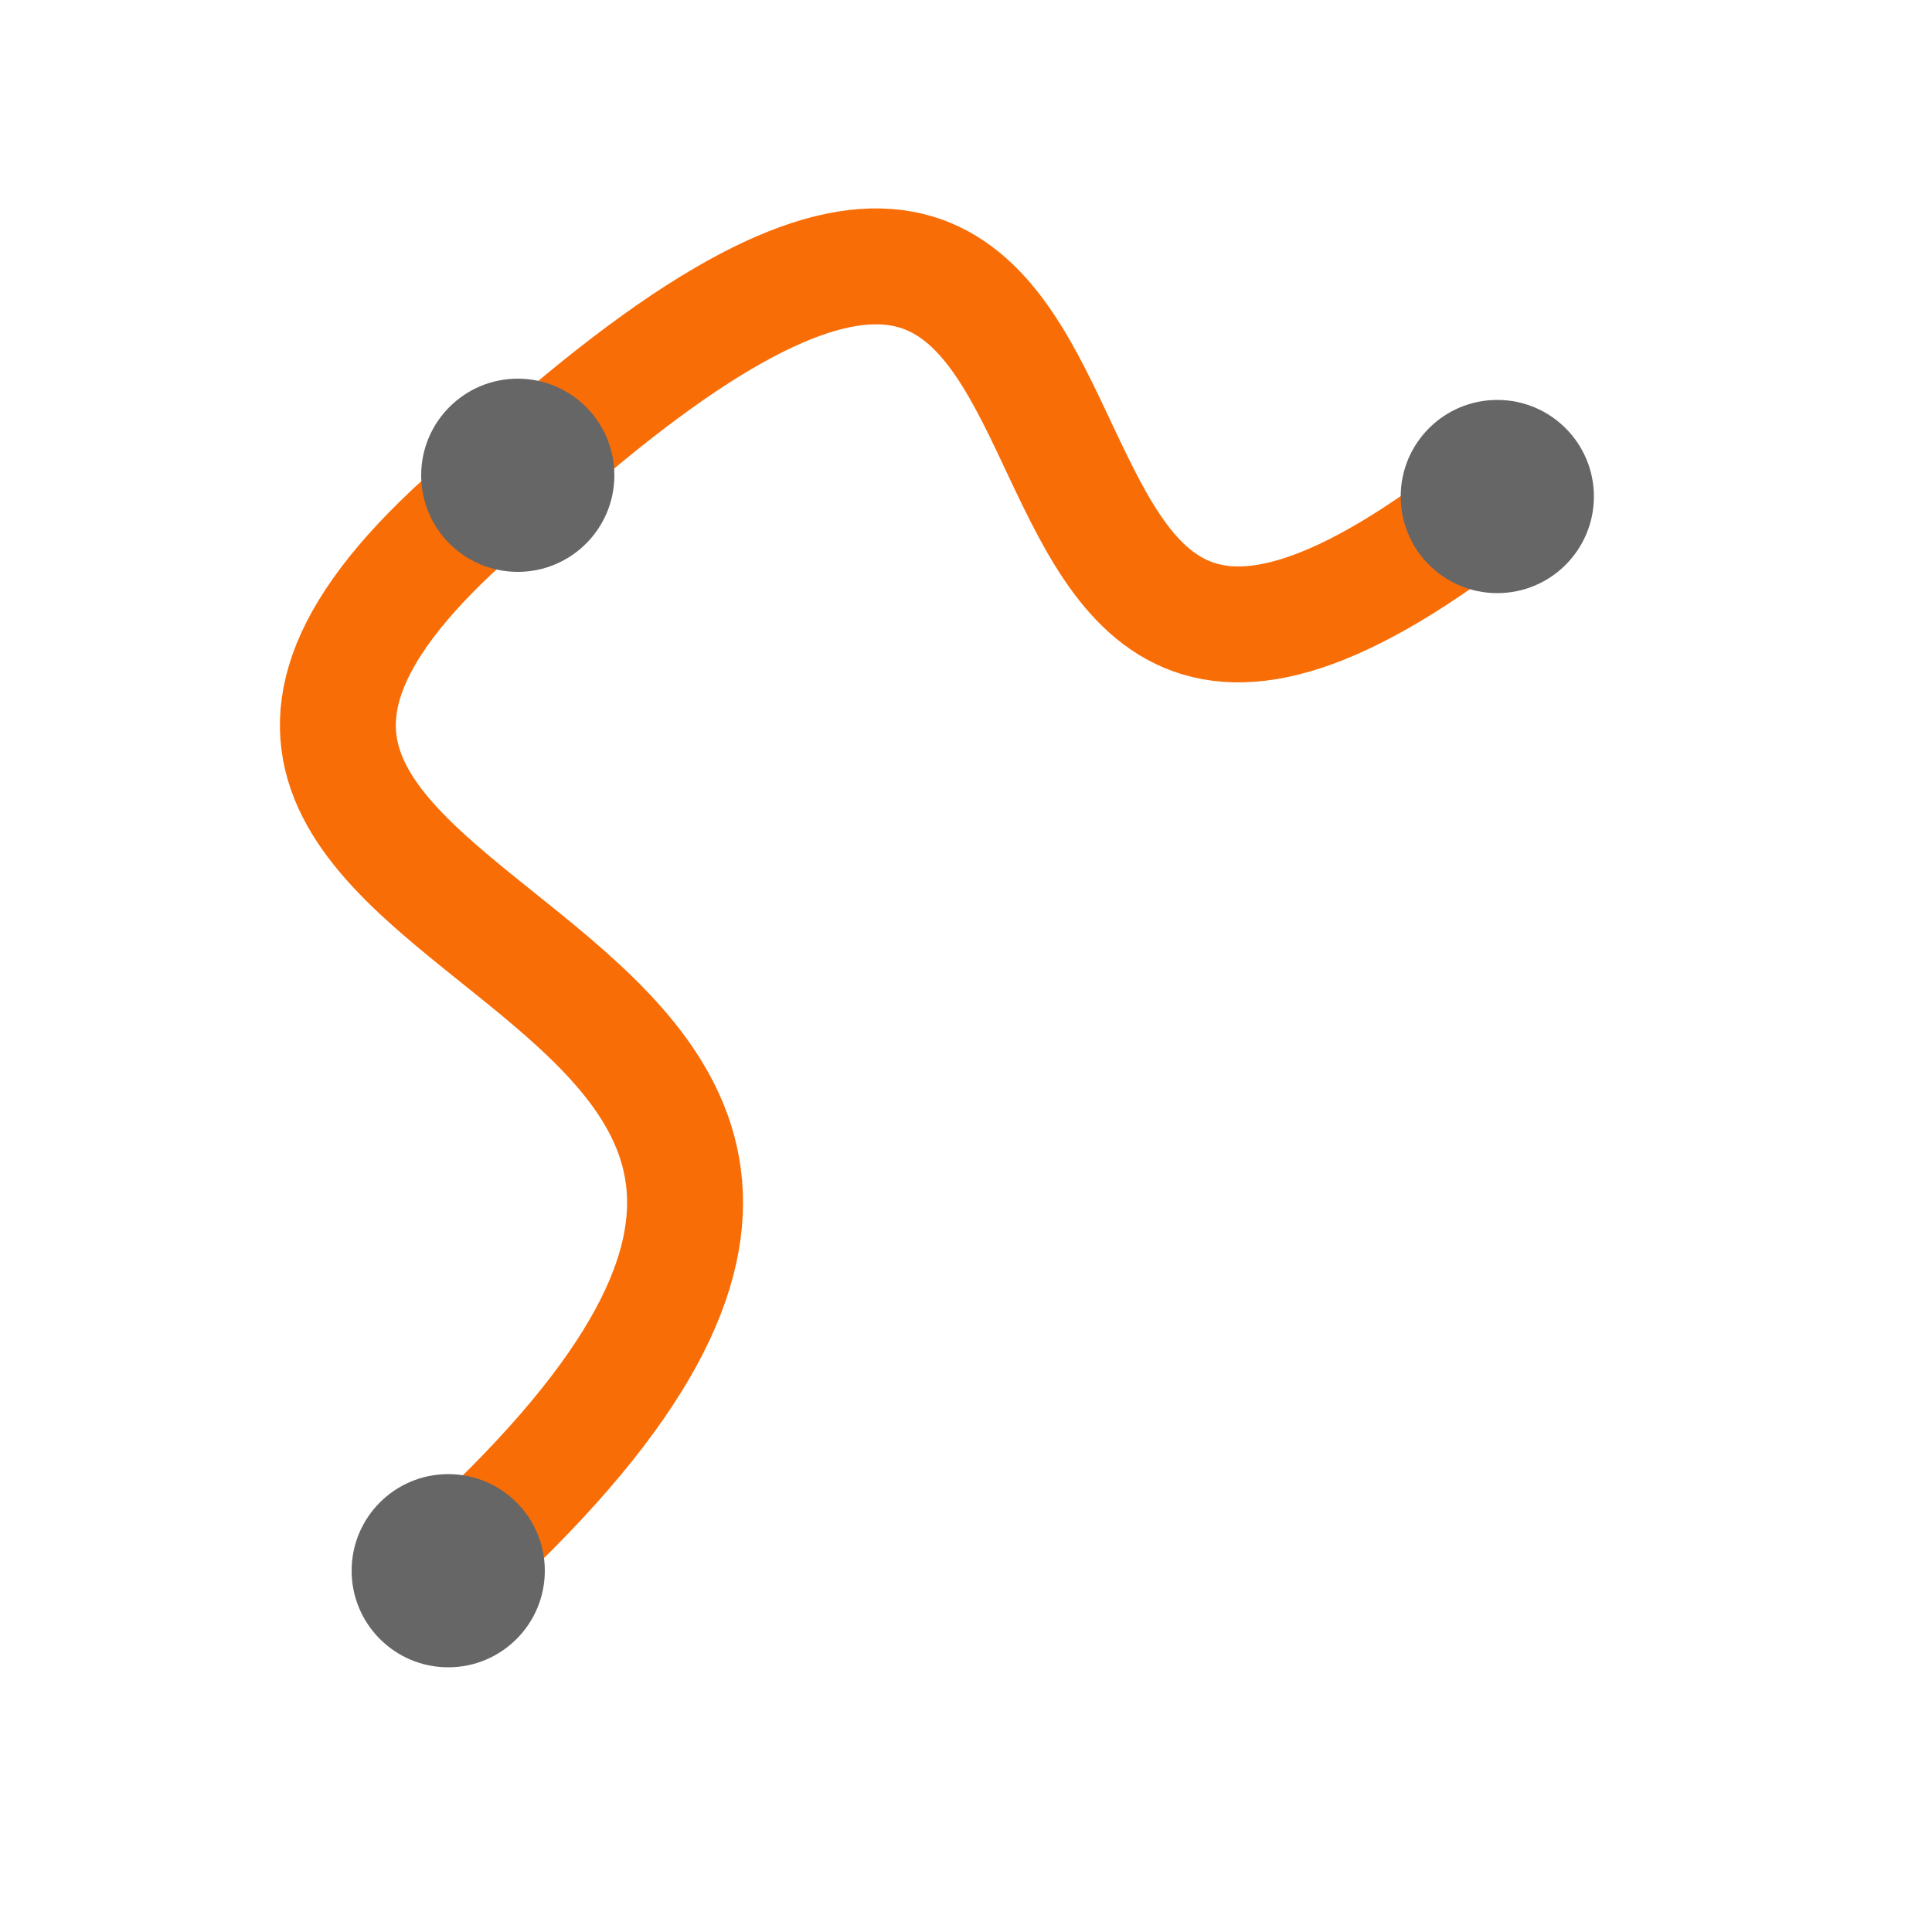 <?xml version="1.0" encoding="utf-8"?>
<!-- Generator: Adobe Illustrator 26.3.1, SVG Export Plug-In . SVG Version: 6.00 Build 0)  -->
<svg version="1.1" id="Layer_1" xmlns="http://www.w3.org/2000/svg" xmlns:xlink="http://www.w3.org/1999/xlink" x="0px" y="0px"
	 viewBox="0 0 100 100" style="enable-background:new 0 0 100 100;" xml:space="preserve">
<style type="text/css">
	.st0{fill:none;stroke:#F96D06;stroke-width:6;stroke-miterlimit:10;}
	.st1{fill:#666666;}
</style>
<g>
	<path class="st0" d="M26.8,24.6c-32.9,26.1,35,21.8-3.6,56.6"/>
	<path class="st0" d="M77.5,25.7c-32.9,26.1-12.2-35.8-50.8-1"/>
	<g>
		<circle class="st1" cx="26.8" cy="24.6" r="5"/>
	</g>
	<g>
		<circle class="st1" cx="23.2" cy="81.3" r="5"/>
	</g>
	<g>
		<circle class="st1" cx="77.5" cy="25.7" r="5"/>
	</g>
</g>
</svg>

